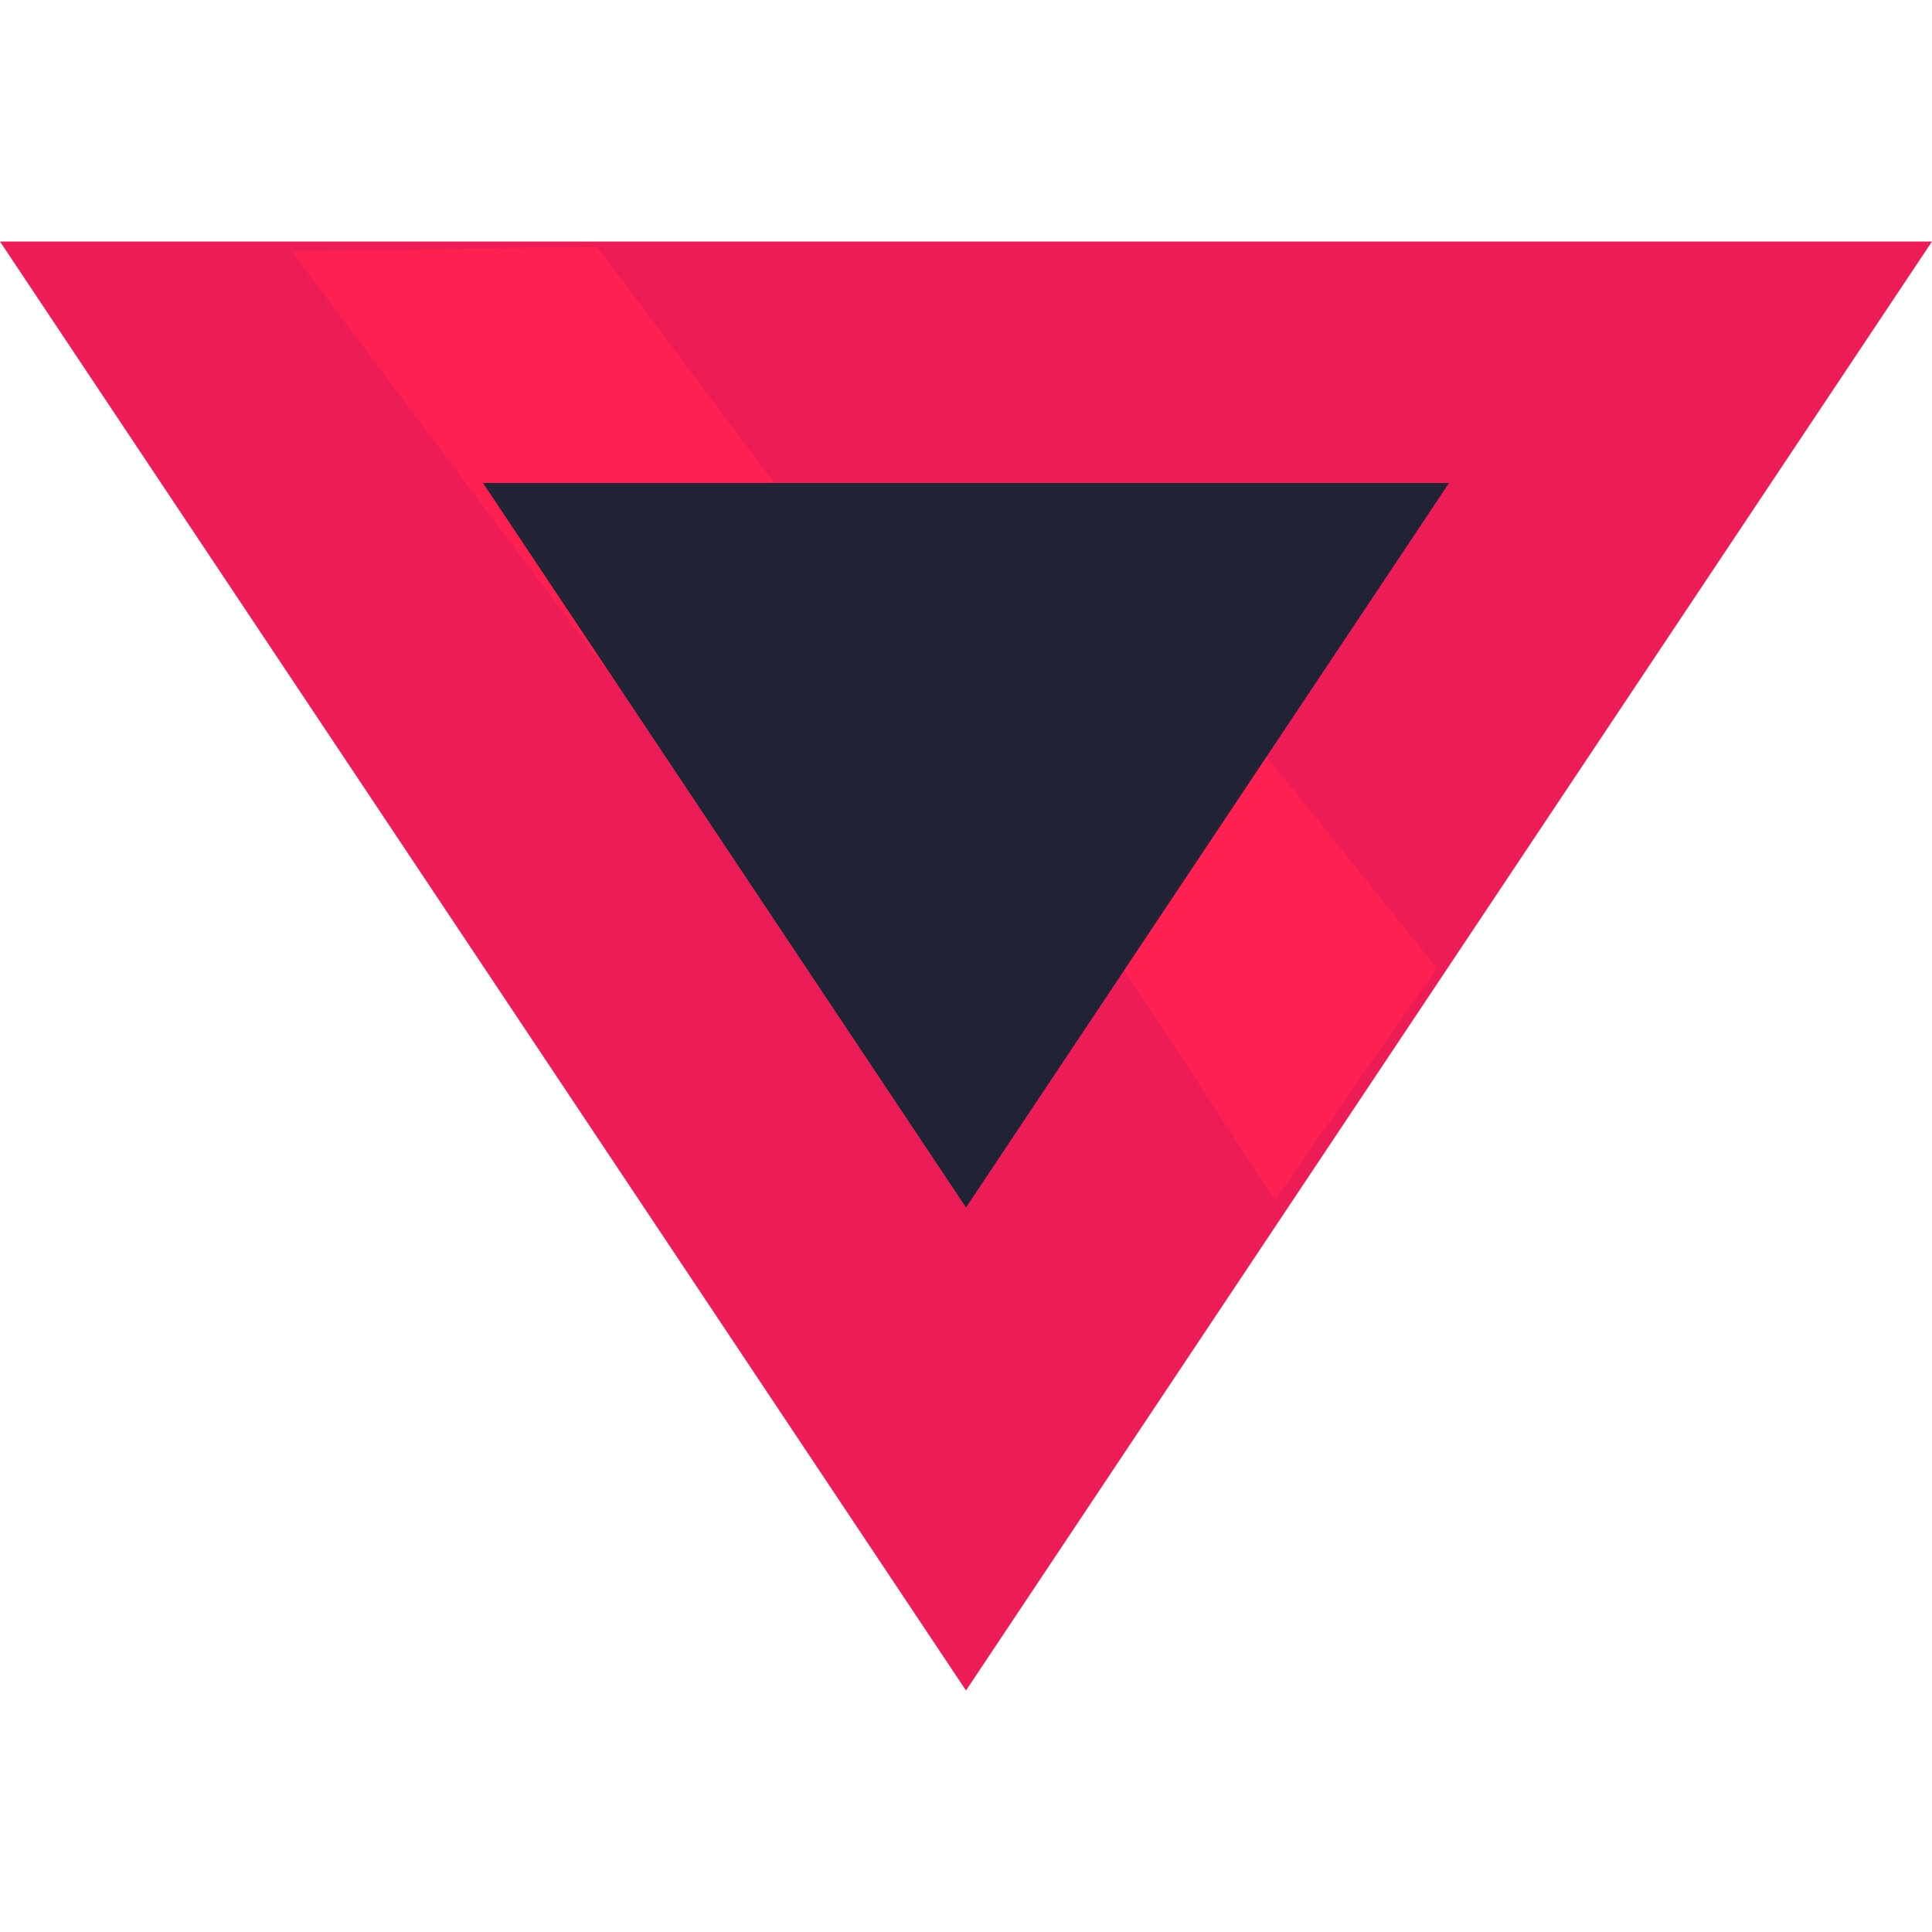 <svg viewBox="0 0 500 500" xmlns="http://www.w3.org/2000/svg">
  <defs></defs>
  <polygon style="fill: rgb(235, 28, 86);" points="0 62.5 500 62.5 250 437.5"></polygon>
  <polygon style="fill: rgb(255, 32, 82);" points="154.481 63.831 230.494 165.162 312.506 176.75 371.875 250.569 329.975 310.562 276.225 228.65 191.6 219.475 75.463 65.05"></polygon>
  <polygon style="fill: rgb(34, 36, 53);" points="125 125 250 312.5 375 125"></polygon>
</svg>